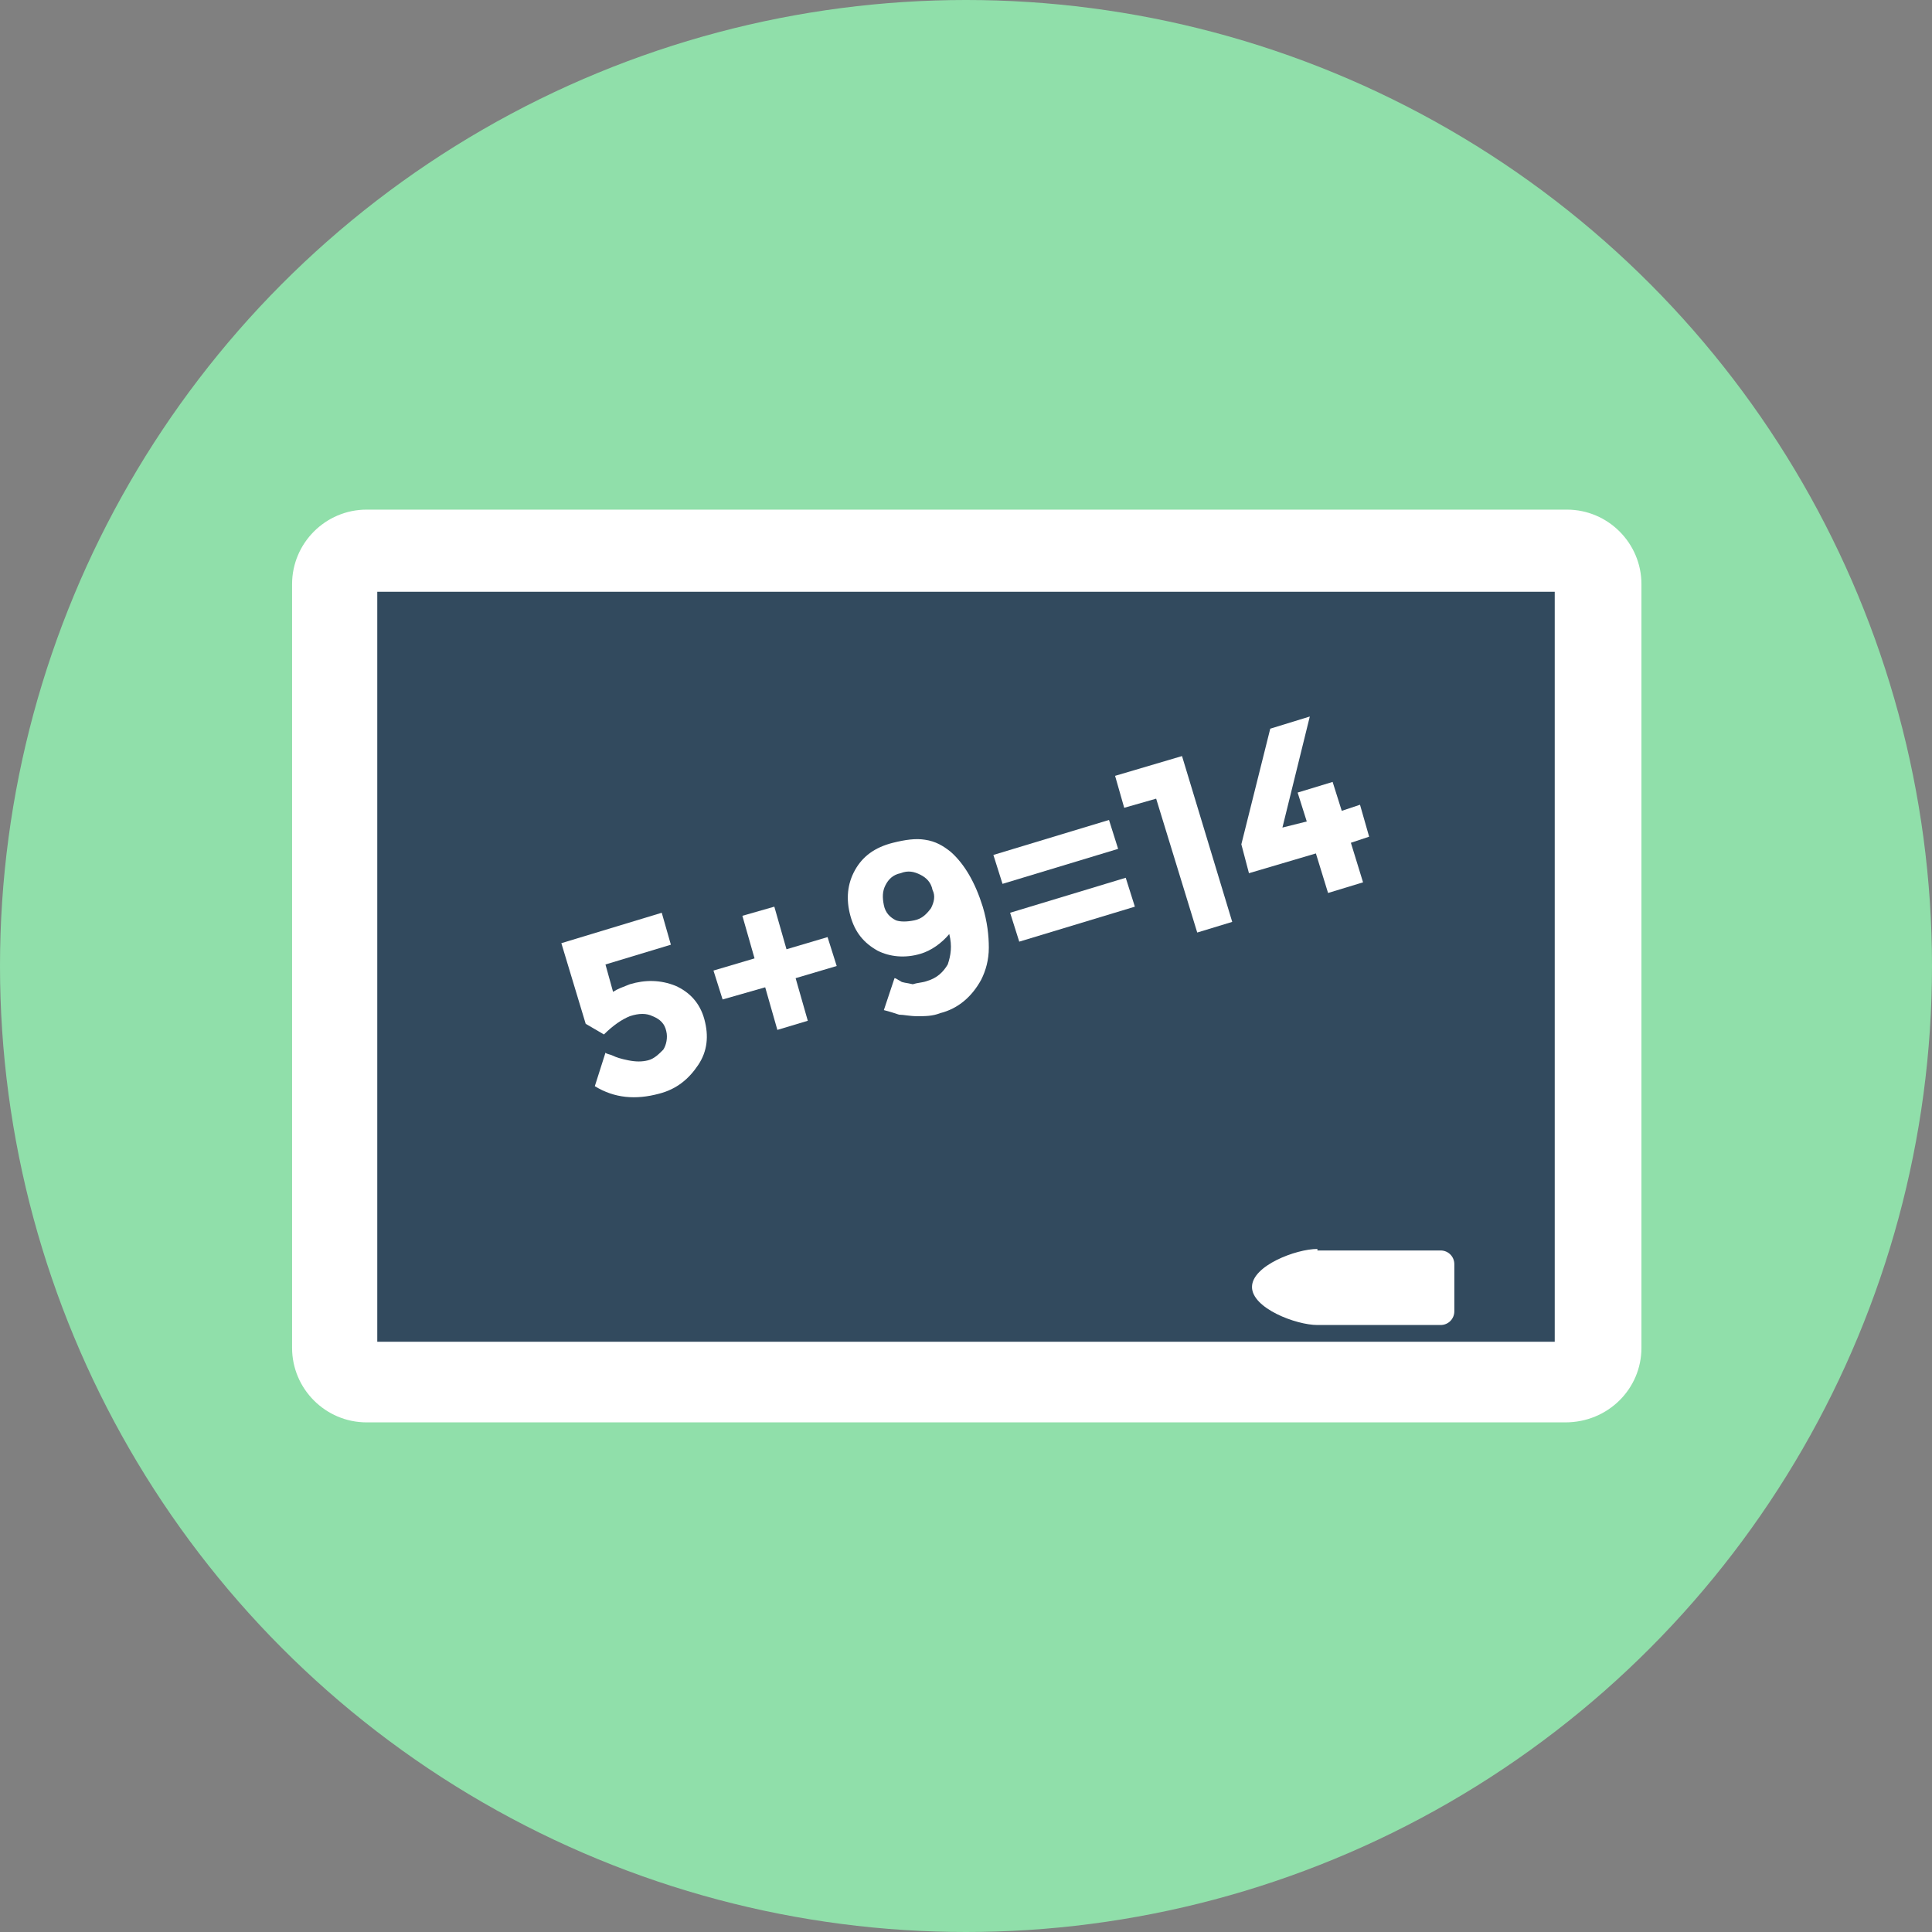 <?xml version="1.0" encoding="iso-8859-1"?>
<!-- Uploaded to: SVG Repo, www.svgrepo.com, Generator: SVG Repo Mixer Tools -->
<svg version="1.1" id="Layer_1" xmlns="http://www.w3.org/2000/svg" xmlns:xlink="http://www.w3.org/1999/xlink" 
	 viewBox="0 0 508 508" xml:space="preserve">
<rect x="0" y="0" width="508" height="508" fill="#808080" stroke="none"/>
<circle style="fill:#90DFAA;" cx="254" cy="254" r="254"/>
<path style="fill:#FFFFFF;" d="M411.6,374H96.4c-10.8,0-19.6-8.8-19.6-19.6V153.6c0-10.8,8.8-19.6,19.6-19.6H412
	c10.8,0,19.6,8.8,19.6,19.6v200.8C431.6,365.2,422.8,374,411.6,374z"/>
<rect x="99.2" y="155.6" style="fill:#324A5E;" width="309.6" height="197.2"/>
<g>
	<path style="fill:#FFFFFF;" d="M174,240l2.4,8.4l-17.2,5.2l2,7.2c1.2-0.8,2.4-1.2,4.4-2c4-1.2,8-1.2,12,0.4
		c3.6,1.6,6.4,4.4,7.6,8.8s0.8,8.4-1.6,12c-2.4,3.6-5.6,6.4-10.4,7.6c-6,1.6-11.6,1.2-16.8-2l2.8-8.8c0.4,0.4,1.2,0.4,2,0.8
		s2,0.8,4,1.2c2,0.4,3.6,0.4,5.2,0c1.6-0.4,2.8-1.6,4-2.8c0.8-1.2,1.2-3.2,0.8-4.8c-0.4-2-1.6-3.2-3.6-4c-1.6-0.8-3.6-0.8-6,0
		c-2,0.8-4.4,2.4-6.8,4.8l-4.8-2.8l-6.4-21.2L174,240z"/>
	<path style="fill:#FFFFFF;" d="M204.4,270.8l-3.2-11.2l-11.2,3.2l-2.4-7.6l10.8-3.2l-3.2-11.2l8.4-2.4l3.2,11.2l10.8-3.2l2.4,7.6
		l-10.8,3.2l3.2,11.2L204.4,270.8z"/>
	<path style="fill:#FFFFFF;" d="M243.6,258c2.8-0.8,4.4-2.4,5.6-4.4c0.8-2.4,1.2-4.8,0.4-8c-2,2.4-4.8,4.4-7.6,5.2
		c-4,1.2-8,0.8-11.2-0.8c-3.6-2-6-4.8-7.2-9.2s-0.8-8.4,1.2-12s5.2-6,10-7.2c3.2-0.8,6-1.2,8.4-0.8c2.8,0.4,4.8,1.6,6.8,3.2
		c3.6,3.2,6.4,8,8.4,14.4c1.2,4,1.6,7.6,1.6,10.8s-0.8,6-2,8.4c-2.4,4.4-6,7.6-10.8,8.8c-2,0.8-4,0.8-6,0.8s-3.6-0.4-4.8-0.4
		c-1.2-0.4-2.4-0.8-4-1.2l2.8-8.4c0.4,0,0.8,0.4,1.6,0.8c0.4,0.4,1.6,0.4,3.2,0.8C241.2,258.4,242.4,258.4,243.6,258z M240.4,242
		c2-0.4,3.2-1.6,4.4-3.2c0.8-1.6,1.2-3.2,0.4-4.8c-0.4-2-1.6-3.2-3.2-4c-1.6-0.8-3.2-1.2-5.2-0.4c-2,0.4-3.2,1.6-4,3.2
		c-0.8,1.6-0.8,3.2-0.4,5.2c0.4,2,1.6,3.2,3.2,4C236.8,242.4,238.4,242.4,240.4,242z"/>
	<path style="fill:#FFFFFF;" d="M261.2,224.8l30.4-9.2l2.4,7.6l-30.4,9.2L261.2,224.8z M265.6,240l30.4-9.2l2.4,7.6l-30.4,9.2
		L265.6,240z"/>
	<path style="fill:#FFFFFF;" d="M293.2,204l17.6-5.2l13.2,43.6l-9.2,2.8L304,210l-8.4,2.4L293.2,204z"/>
	<path style="fill:#FFFFFF;" d="M343.6,216l-2.4-7.6l9.2-2.8l2.4,7.6l4.8-1.6l2.4,8.4l-4.8,1.6l3.2,10.4l-9.2,2.8l-3.2-10.4
		l-17.6,5.2l-2-7.6l7.6-30.4l10.4-3.2l-7.2,29.2L343.6,216z"/>
	<path style="fill:#FFFFFF;" d="M346.4,328.4c-5.6,0-17.2,4.4-17.2,10l0,0c0,5.6,11.6,10,17.2,10h32.4c2,0,3.6-1.6,3.6-3.6v-12.4
		c0-2-1.6-3.6-3.6-3.6h-32.4V328.4z"/>
</g>
</svg>
